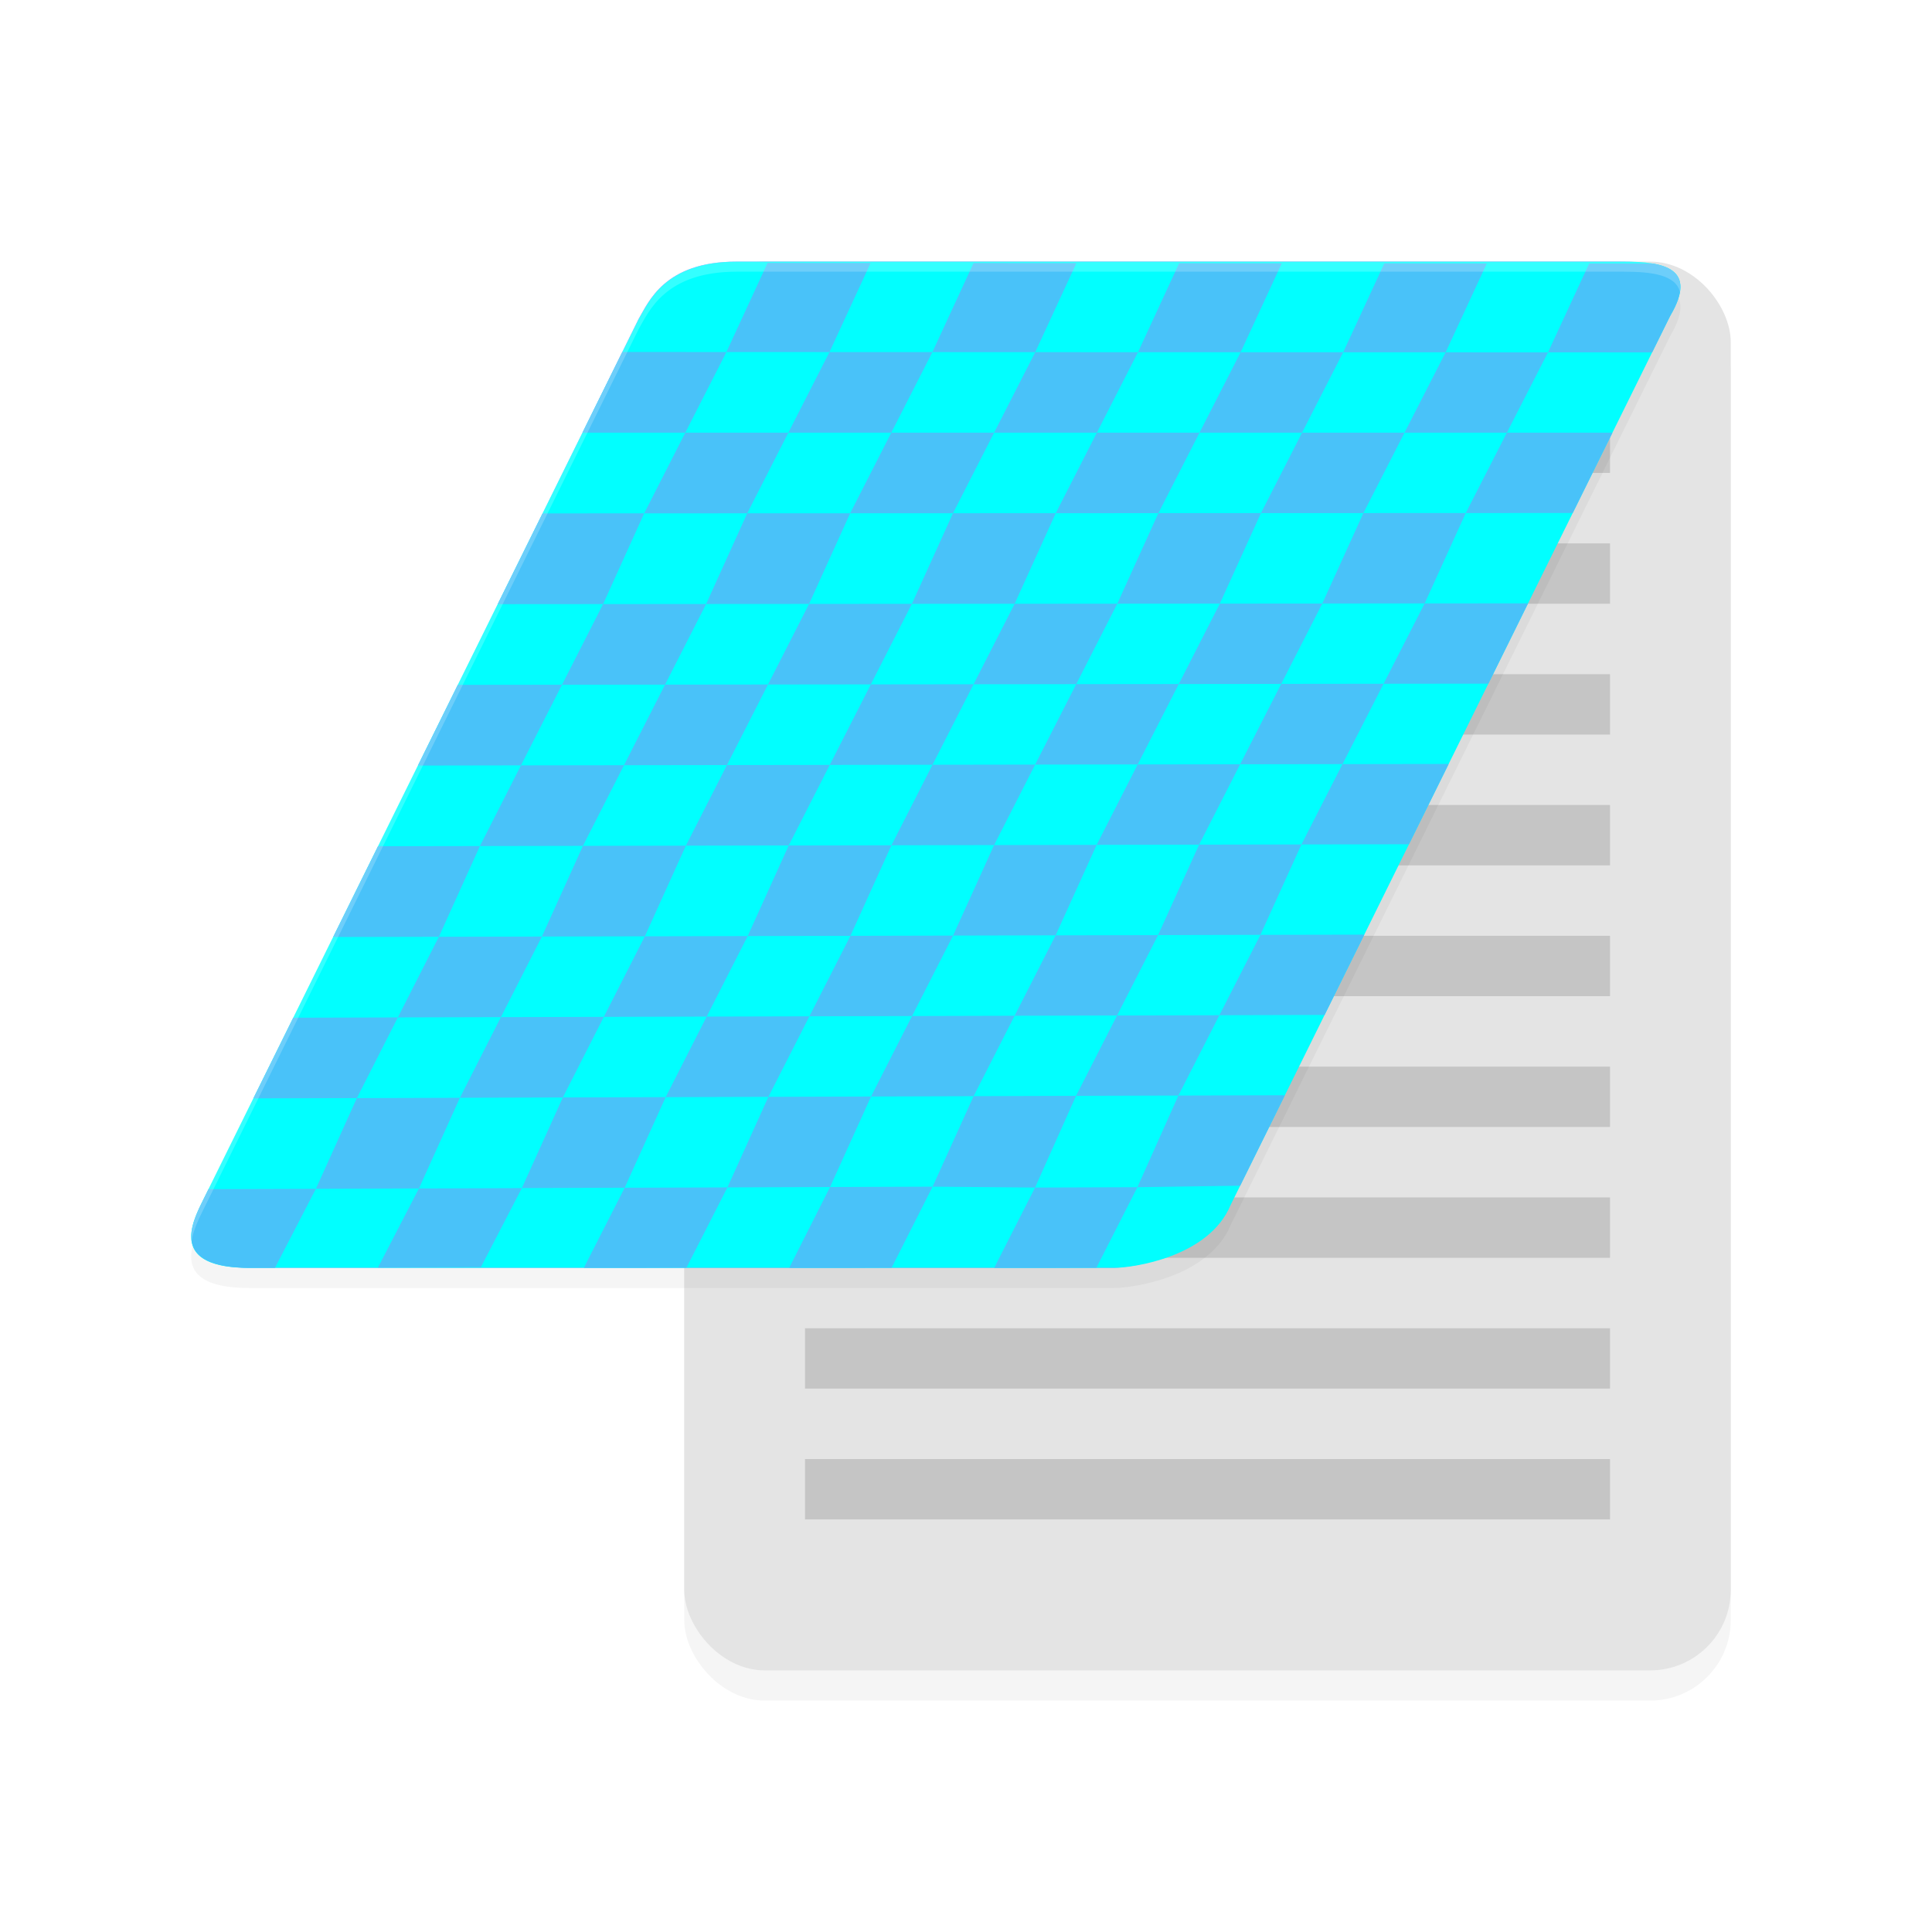 <?xml version="1.0" encoding="UTF-8" standalone="no"?>
<svg
   width="192"
   height="192"
   version="1"
   id="svg19"
   sodipodi:docname="apps_oldschool_editor.svg"
   inkscape:version="1.1.2 (1:1.1+202202050950+0a00cf5339)"
   xmlns:inkscape="http://www.inkscape.org/namespaces/inkscape"
   xmlns:sodipodi="http://sodipodi.sourceforge.net/DTD/sodipodi-0.dtd"
   xmlns="http://www.w3.org/2000/svg"
   xmlns:svg="http://www.w3.org/2000/svg">
  <sodipodi:namedview
     id="namedview21"
     pagecolor="#ffffff"
     bordercolor="#666666"
     borderopacity="1.0"
     inkscape:pageshadow="2"
     inkscape:pageopacity="0.0"
     inkscape:pagecheckerboard="0"
     showgrid="false"
     inkscape:zoom="1"
     inkscape:cx="58.5"
     inkscape:cy="99"
     inkscape:window-width="1920"
     inkscape:window-height="1019"
     inkscape:window-x="0"
     inkscape:window-y="34"
     inkscape:window-maximized="1"
     inkscape:current-layer="svg19"
     inkscape:snap-global="true"
     inkscape:snap-bbox="true"
     inkscape:snap-bbox-midpoints="true">
    <inkscape:grid
       type="xygrid"
       id="grid7182" />
  </sodipodi:namedview>
  <defs
     id="defs5">
    <inkscape:path-effect
       effect="perspective-envelope"
       up_left_point="15.105,30"
       up_right_point="279.317,48.419"
       down_left_point="15.105,132.549"
       down_right_point="286.417,132.549"
       id="path-effect1495"
       is_visible="true"
       lpeversion="1"
       deform_type="perspective"
       horizontal_mirror="false"
       vertical_mirror="false"
       overflow_perspective="true" />
    <filter
       inkscape:collect="always"
       style="color-interpolation-filters:sRGB"
       id="filter7038"
       x="-0.088"
       y="-0.065"
       width="1.176"
       height="1.131">
      <feGaussianBlur
         inkscape:collect="always"
         stdDeviation="3.812"
         id="feGaussianBlur7040" />
    </filter>
    <filter
       inkscape:collect="always"
       style="color-interpolation-filters:sRGB"
       id="filter7080"
       x="-0.063"
       y="-0.093"
       width="1.126"
       height="1.186">
      <feGaussianBlur
         inkscape:collect="always"
         stdDeviation="3.875"
         id="feGaussianBlur7082" />
    </filter>
  </defs>
  <rect
     style="opacity:0.2;fill:#000000;fill-opacity:1;filter:url(#filter7038)"
     width="104"
     height="140"
     x="68"
     y="29"
     rx="8"
     id="rect7000" />
  <rect
     style="fill:#e4e4e4;fill-opacity:1"
     width="104"
     height="140"
     x="68"
     y="26"
     rx="8"
     id="rect7" />
  <path
     id="rect6419"
     style="fill:#c5c5c5;fill-opacity:1;stroke-width:7.507;stroke-linecap:round;stroke-linejoin:round"
     d="m 80,41 v 6 h 80 v -6 z m 0,13 v 6 h 80 v -6 z m 0,13 v 6 h 80 v -6 z m 0,13 v 6 h 80 v -6 z m 0,13 v 6 h 80 v -6 z m 0,13 v 6 h 80 v -6 z m 0,13 v 6 h 80 v -6 z m 0,13 v 6 h 80 v -6 z m 0,13 v 6 h 80 v -6 z" />
  <path
     style="opacity:0.448;fill:#ff00ff"
     d="m 73.154,26.001 h 87.861 c 3.924,0 7.402,0.625 4.583,5.412 L 122.075,119.758 c -2.156,5.187 -9.699,6.242 -11.572,6.242 H 25.051 c -8.163,0.056 -5.86,-4.448 -4.714,-6.775 l 43.109,-87.506 c 1.006,-1.708 2.57,-5.719 9.708,-5.719 z"
     id="path9" />
  <path
     style="opacity:0.2;fill:#000000;fill-opacity:1;filter:url(#filter7080)"
     d="m 73.203,28 h 88.169 c 3.938,0 7.428,0.625 4.599,5.412 l -43.676,88.346 c -2.164,5.187 -9.733,6.242 -11.613,6.242 H 24.931 c -8.192,0.056 -5.881,-4.448 -4.73,-6.775 L 63.461,33.719 c 1.009,-1.708 2.579,-5.719 9.742,-5.719 z"
     id="path7042" />
  <path
     style="fill:#01ffff;fill-opacity:1"
     d="m 73.203,26 h 88.169 c 3.938,0 7.428,0.625 4.599,5.412 l -43.676,88.346 c -2.164,5.187 -9.733,6.242 -11.613,6.242 H 24.931 c -8.192,0.056 -5.881,-4.448 -4.73,-6.775 L 63.461,31.719 C 64.47,30.011 66.04,26 73.203,26 Z"
     id="path11" />
  <path
     id="path17"
     style="fill:#49c2f9;fill-opacity:1"
     d="M 76.279 26.127 L 72.191 34.984 L 82.432 34.988 L 86.52 26.135 L 76.279 26.127 z M 82.432 34.988 L 78.344 43 L 88.574 43 L 92.66 34.992 L 82.432 34.988 z M 92.66 34.992 L 102.881 34.996 L 106.969 26.15 L 96.75 26.143 L 92.66 34.992 z M 102.881 34.996 L 98.793 43 L 109.004 43 L 113.092 35 L 102.881 34.996 z M 113.092 35 L 123.293 35.004 L 127.381 26.166 L 117.18 26.158 L 113.092 35 z M 123.293 35.004 L 119.205 43 L 129.396 43 L 133.484 35.008 L 123.293 35.004 z M 133.484 35.008 L 143.666 35.012 L 147.756 26.182 L 137.572 26.174 L 133.484 35.008 z M 143.666 35.012 L 139.578 43 L 149.75 43 L 153.838 35.016 L 143.666 35.012 z M 153.838 35.016 L 164.188 35.02 L 165.971 31.412 C 168.064 27.87 166.691 26.611 164.244 26.193 L 164.24 26.193 L 157.928 26.189 L 153.838 35.016 z M 149.75 43 L 145.664 50.984 L 156.297 50.98 L 160.242 43 L 149.75 43 z M 145.664 50.984 L 135.492 50.988 L 131.408 59.977 L 141.58 59.967 L 145.664 50.984 z M 141.58 59.967 L 137.498 67.951 L 147.912 67.939 L 151.857 59.959 L 141.58 59.967 z M 137.498 67.951 L 127.328 67.963 L 131.408 59.979 L 121.227 59.986 L 117.145 67.979 L 127.324 67.965 L 123.244 75.951 L 133.416 75.936 L 137.498 67.951 z M 133.416 75.936 L 129.336 83.92 L 140.021 83.9 L 143.967 75.92 L 133.416 75.936 z M 129.336 83.92 L 119.168 83.939 L 123.244 75.953 L 113.062 75.969 L 108.984 83.961 L 119.166 83.941 L 115.088 92.928 L 125.26 92.904 L 129.336 83.92 z M 125.26 92.904 L 121.182 100.891 L 131.637 100.863 L 135.582 92.883 L 125.26 92.904 z M 121.182 100.891 L 111.012 100.918 L 106.936 108.904 L 117.107 108.873 L 121.182 100.891 z M 117.107 108.873 L 113.035 117.982 L 123.246 117.834 L 127.691 108.844 L 117.107 108.873 z M 113.035 117.982 L 102.863 118.018 L 98.801 126 L 103.877 126 L 108.963 125.98 L 113.035 117.982 z M 102.863 118.018 L 106.936 108.904 L 96.758 108.936 L 100.83 100.945 L 90.639 100.973 L 86.564 108.969 L 96.756 108.938 L 92.682 117.928 L 102.863 118.018 z M 92.682 117.928 L 82.49 117.965 L 78.43 126 L 83.516 126 L 88.611 125.98 L 92.682 117.928 z M 82.49 117.965 L 86.564 108.969 L 76.363 109.002 L 72.291 118.002 L 82.49 117.965 z M 72.291 118.002 L 62.08 118.035 L 58.02 126 L 63.113 126 L 68.219 125.98 L 72.291 118.002 z M 62.08 118.035 L 66.154 109.033 L 76.363 109.002 L 80.438 101 L 70.229 101.027 L 66.154 109.031 L 55.936 109.062 L 60.008 101.055 L 49.779 101.082 L 45.705 109.096 L 55.934 109.064 L 51.861 118.07 L 62.08 118.035 z M 45.705 109.096 L 35.465 109.127 L 31.393 118.141 L 41.633 118.107 L 45.705 109.096 z M 41.633 118.107 L 37.561 125.967 L 47.791 125.928 L 51.861 118.072 L 41.633 118.107 z M 35.465 109.127 L 39.539 101.109 L 29.143 101.139 L 25.178 109.156 L 35.465 109.127 z M 39.539 101.109 L 49.779 101.082 L 53.855 93.072 L 43.615 93.096 L 39.539 101.109 z M 43.615 93.096 L 47.693 84.08 L 37.566 84.098 L 33.107 93.119 L 43.615 93.096 z M 47.693 84.08 L 57.932 84.061 L 62.012 76.047 L 51.771 76.062 L 47.693 84.08 z M 51.771 76.062 L 55.852 68.049 L 45.494 68.061 L 41.531 76.08 L 51.771 76.062 z M 55.852 68.049 L 66.092 68.037 L 70.174 60.025 L 59.936 60.033 L 55.852 68.049 z M 59.936 60.033 L 64.018 51.016 L 53.92 51.02 L 49.459 60.041 L 59.936 60.033 z M 64.018 51.016 L 74.258 51.012 L 78.344 43 L 68.104 43 L 64.018 51.016 z M 68.104 43 L 72.191 34.984 L 61.848 34.98 L 57.885 43 L 68.104 43 z M 74.258 51.012 L 70.174 60.025 L 80.404 60.018 L 84.488 51.008 L 74.258 51.012 z M 84.488 51.008 L 94.707 51.004 L 98.793 43 L 88.574 43 L 84.488 51.008 z M 94.707 51.004 L 90.623 60.01 L 100.834 60.002 L 104.918 51 L 94.707 51.004 z M 104.918 51 L 115.119 50.996 L 119.205 43 L 109.004 43 L 104.918 51 z M 115.119 50.996 L 111.035 59.994 L 121.227 59.986 L 125.311 50.992 L 115.119 50.996 z M 125.311 50.992 L 135.492 50.988 L 139.578 43 L 129.396 43 L 125.311 50.992 z M 111.035 59.994 L 100.834 60.002 L 96.752 68.002 L 106.953 67.99 L 111.035 59.994 z M 106.953 67.99 L 102.871 75.984 L 113.062 75.969 L 117.145 67.979 L 106.953 67.99 z M 102.871 75.984 L 92.672 76 L 88.592 84.002 L 98.793 83.982 L 102.871 75.984 z M 98.793 83.982 L 94.715 92.977 L 104.906 92.953 L 108.984 83.961 L 98.793 83.982 z M 104.906 92.953 L 100.83 100.945 L 111.012 100.918 L 115.088 92.93 L 104.906 92.953 z M 94.715 92.977 L 84.514 93.002 L 80.438 101 L 90.639 100.973 L 94.715 92.977 z M 84.514 93.002 L 88.592 84.002 L 78.381 84.021 L 74.305 93.025 L 84.514 93.002 z M 74.305 93.025 L 64.084 93.049 L 60.008 101.055 L 70.229 101.027 L 74.305 93.025 z M 64.084 93.049 L 68.162 84.041 L 57.932 84.061 L 53.855 93.072 L 64.084 93.049 z M 68.162 84.041 L 78.381 84.021 L 82.461 76.016 L 72.242 76.031 L 68.162 84.041 z M 72.242 76.031 L 76.322 68.025 L 66.092 68.037 L 62.012 76.047 L 72.242 76.031 z M 76.322 68.025 L 86.541 68.014 L 90.623 60.01 L 80.404 60.018 L 76.322 68.025 z M 86.541 68.014 L 82.461 76.016 L 92.672 76 L 96.752 68.002 L 86.541 68.014 z M 31.393 118.143 L 20.719 118.178 L 20.201 119.225 C 19.224 121.202 17.431 124.742 21.938 125.729 C 22.183 125.779 22.431 125.829 22.709 125.865 C 22.872 125.887 23.04 125.907 23.217 125.924 C 23.741 125.971 24.297 126.004 24.932 126 L 27.326 126 L 31.393 118.143 z " />
  <path
     id="path7084"
     style="fill:#ffffff;fill-opacity:1;opacity:0.2"
     d="M 73.203 26 C 66.04 26 64.47 30.011 63.461 31.719 L 20.201 119.225 C 19.647 120.347 18.832 121.973 19.045 123.352 C 19.2 122.239 19.777 121.083 20.201 120.225 L 63.461 32.719 C 64.47 31.011 66.04 27 73.203 27 L 161.373 27 C 164.075 27 166.563 27.295 166.947 29.025 C 167.384 26.407 164.527 26 161.373 26 L 73.203 26 z " />
</svg>
